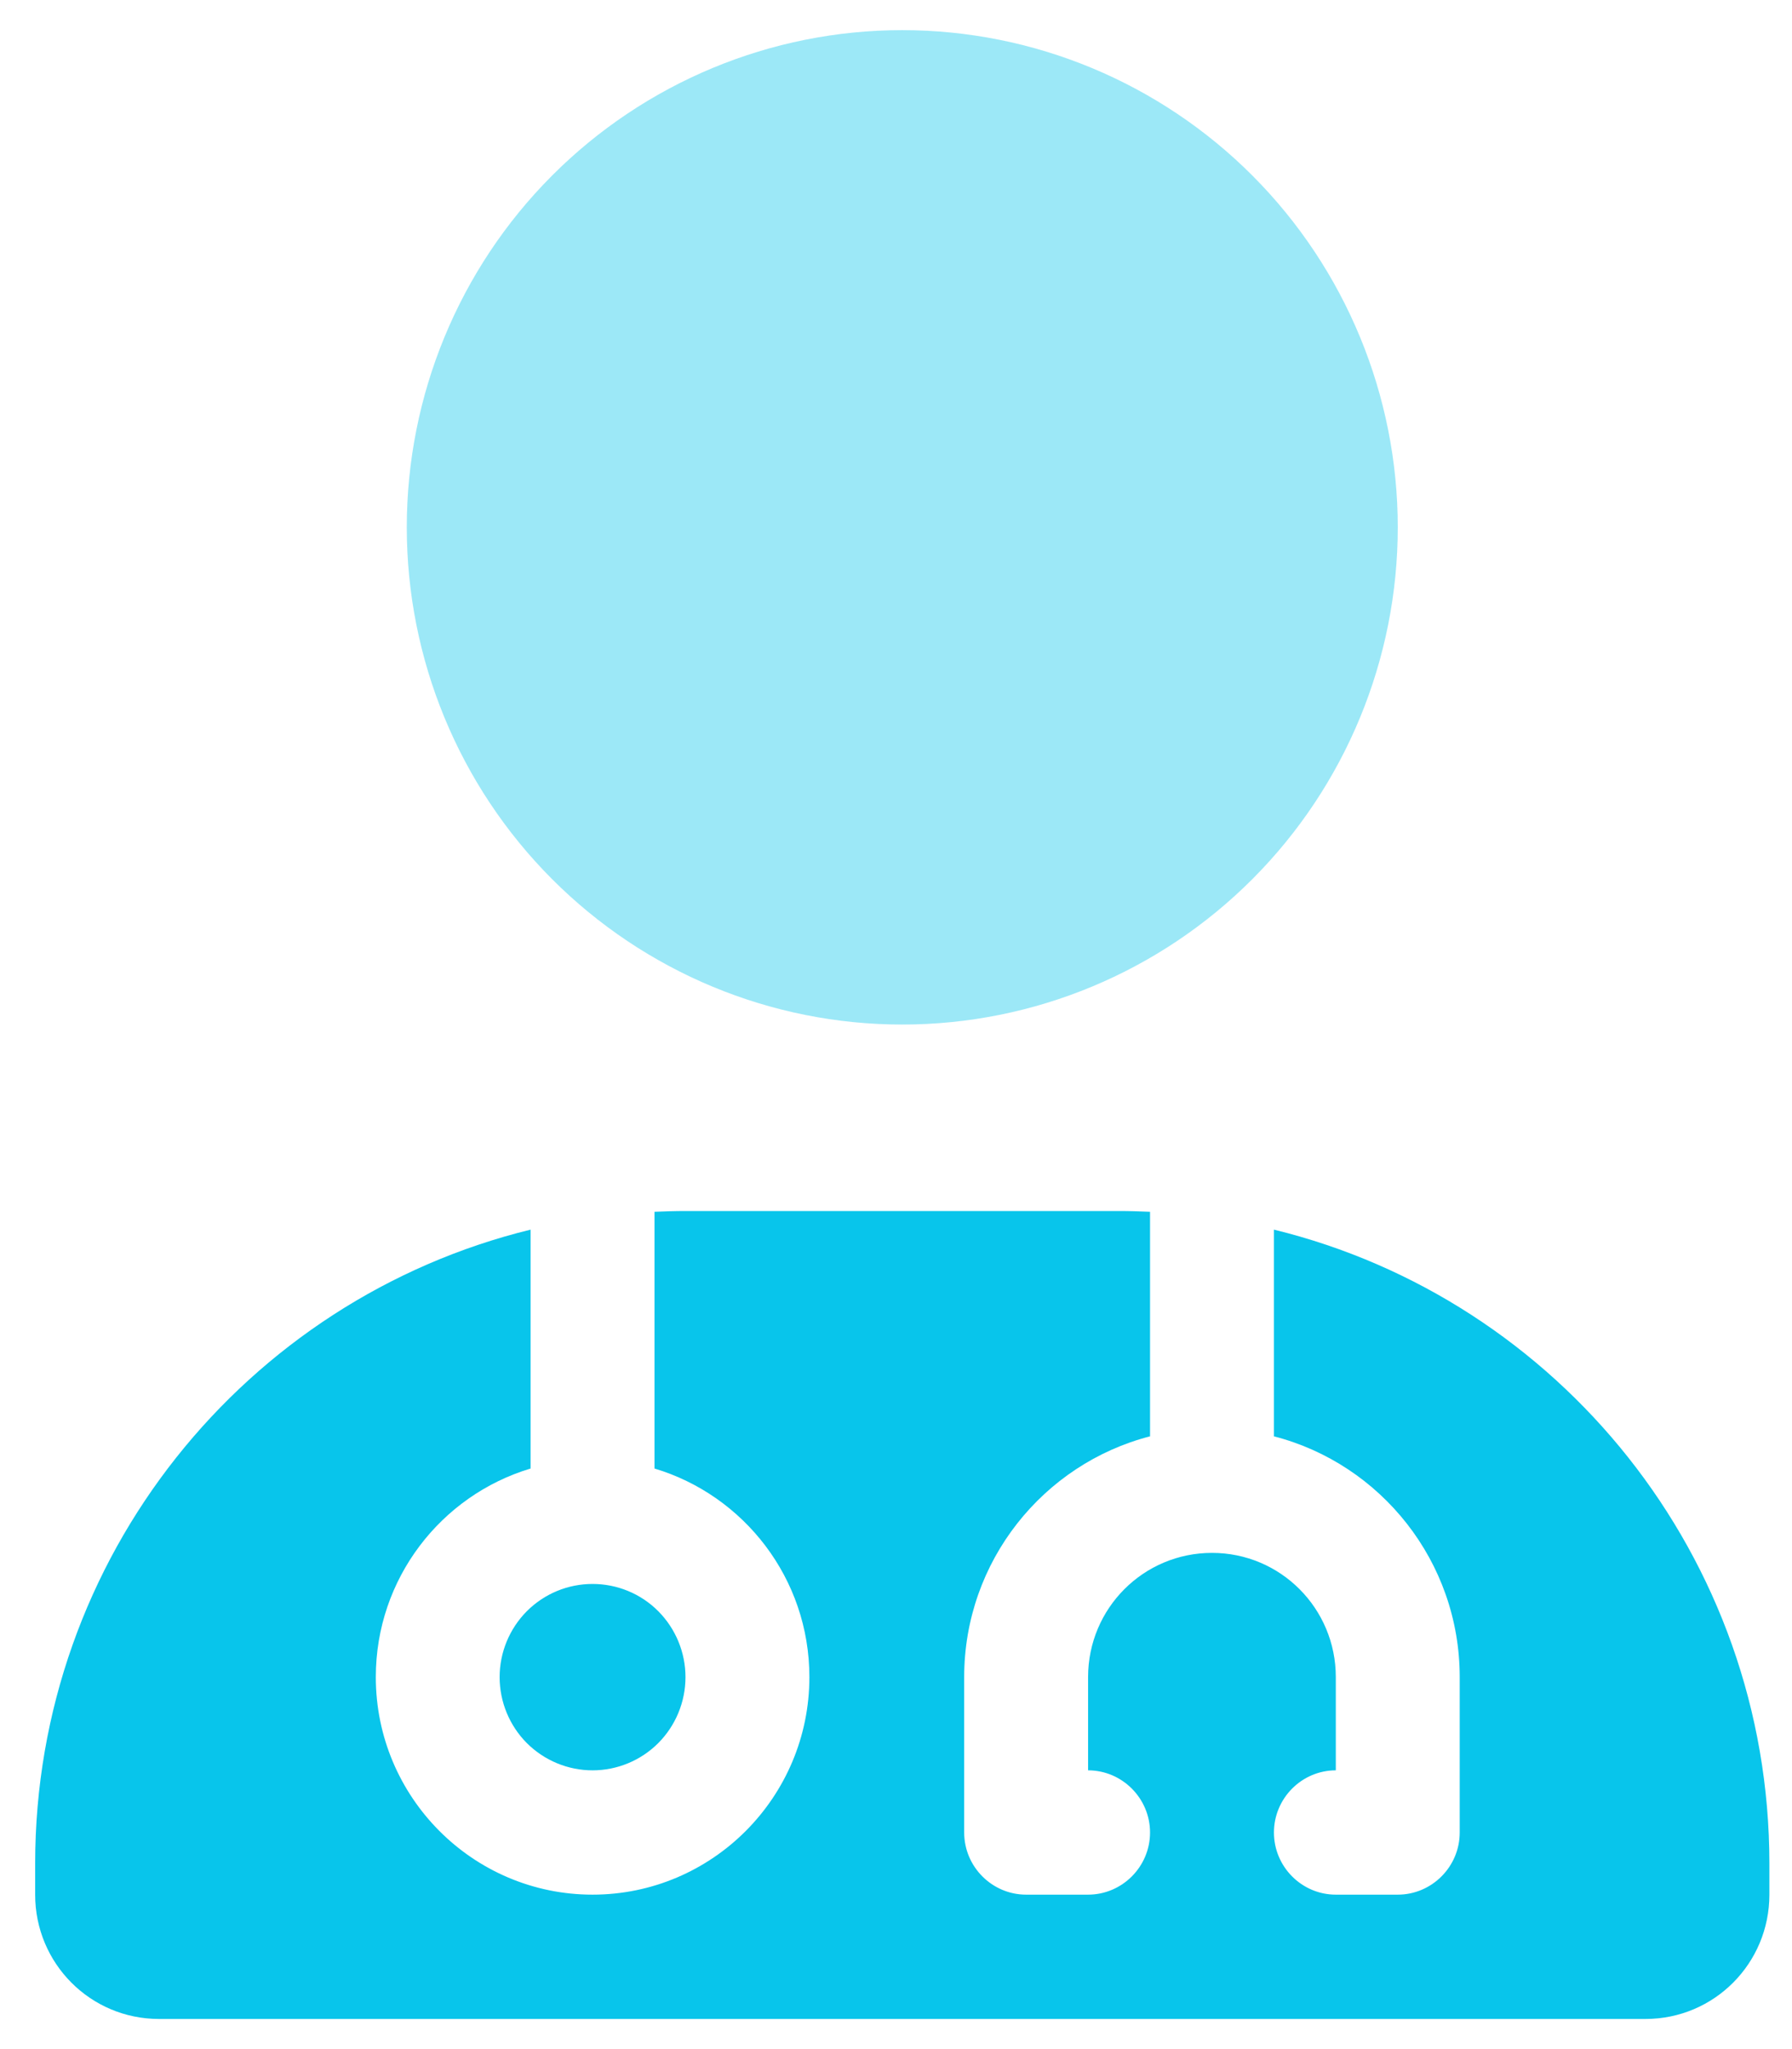 <svg width="21" height="24" viewBox="0 0 21 24" fill="none" xmlns="http://www.w3.org/2000/svg">
<g clip-path="url(#clip0_4520_11755)">
<path opacity="0.4" d="M16.38 6.176C16.38 7.721 15.768 9.202 14.679 10.294C13.59 11.386 12.113 12 10.573 12C9.033 12 7.556 11.386 6.467 10.294C5.378 9.202 4.767 7.721 4.767 6.176C4.767 4.632 5.378 3.151 6.467 2.059C7.556 0.967 9.033 0.353 10.573 0.353C12.113 0.353 13.59 0.967 14.679 2.059C15.768 3.151 16.38 4.632 16.38 6.176Z" fill="#08C5EB"/>
<path d="M13.114 14.184C13.236 14.184 13.354 14.188 13.477 14.193V16.823C12.225 17.146 11.299 18.288 11.299 19.643V21.463C11.299 21.864 11.626 22.191 12.025 22.191H12.751C13.15 22.191 13.477 21.864 13.477 21.463C13.477 21.063 13.15 20.735 12.751 20.735V19.643C12.751 18.838 13.4 18.188 14.203 18.188C15.006 18.188 15.654 18.838 15.654 19.643V20.735C15.255 20.735 14.929 21.063 14.929 21.463C14.929 21.864 15.255 22.191 15.654 22.191H16.38C16.779 22.191 17.106 21.864 17.106 21.463V19.643C17.106 18.288 16.181 17.146 14.929 16.823V14.402C18.263 15.217 20.735 18.233 20.735 21.827V22.191C20.735 22.997 20.087 23.647 19.284 23.647H1.863C1.06 23.647 0.412 22.997 0.412 22.191V21.827C0.412 18.233 2.884 15.217 6.218 14.402V17.2C5.17 17.514 4.404 18.488 4.404 19.643C4.404 21.049 5.542 22.191 6.944 22.191C8.346 22.191 9.485 21.049 9.485 19.643C9.485 18.488 8.718 17.514 7.67 17.2V14.193C7.793 14.188 7.911 14.184 8.033 14.184H13.114ZM6.944 18.552C7.233 18.552 7.51 18.666 7.714 18.871C7.918 19.076 8.033 19.354 8.033 19.643C8.033 19.933 7.918 20.211 7.714 20.416C7.51 20.62 7.233 20.735 6.944 20.735C6.655 20.735 6.379 20.62 6.174 20.416C5.97 20.211 5.855 19.933 5.855 19.643C5.855 19.354 5.97 19.076 6.174 18.871C6.379 18.666 6.655 18.552 6.944 18.552Z" fill="#08C5EB"/>
</g>
<defs>
<clipPath id="clip0_4520_11755">
<rect width="20.324" height="23.294" fill="white" transform="translate(0.412 0.353)"/>
</clipPath>
</defs>
</svg>
